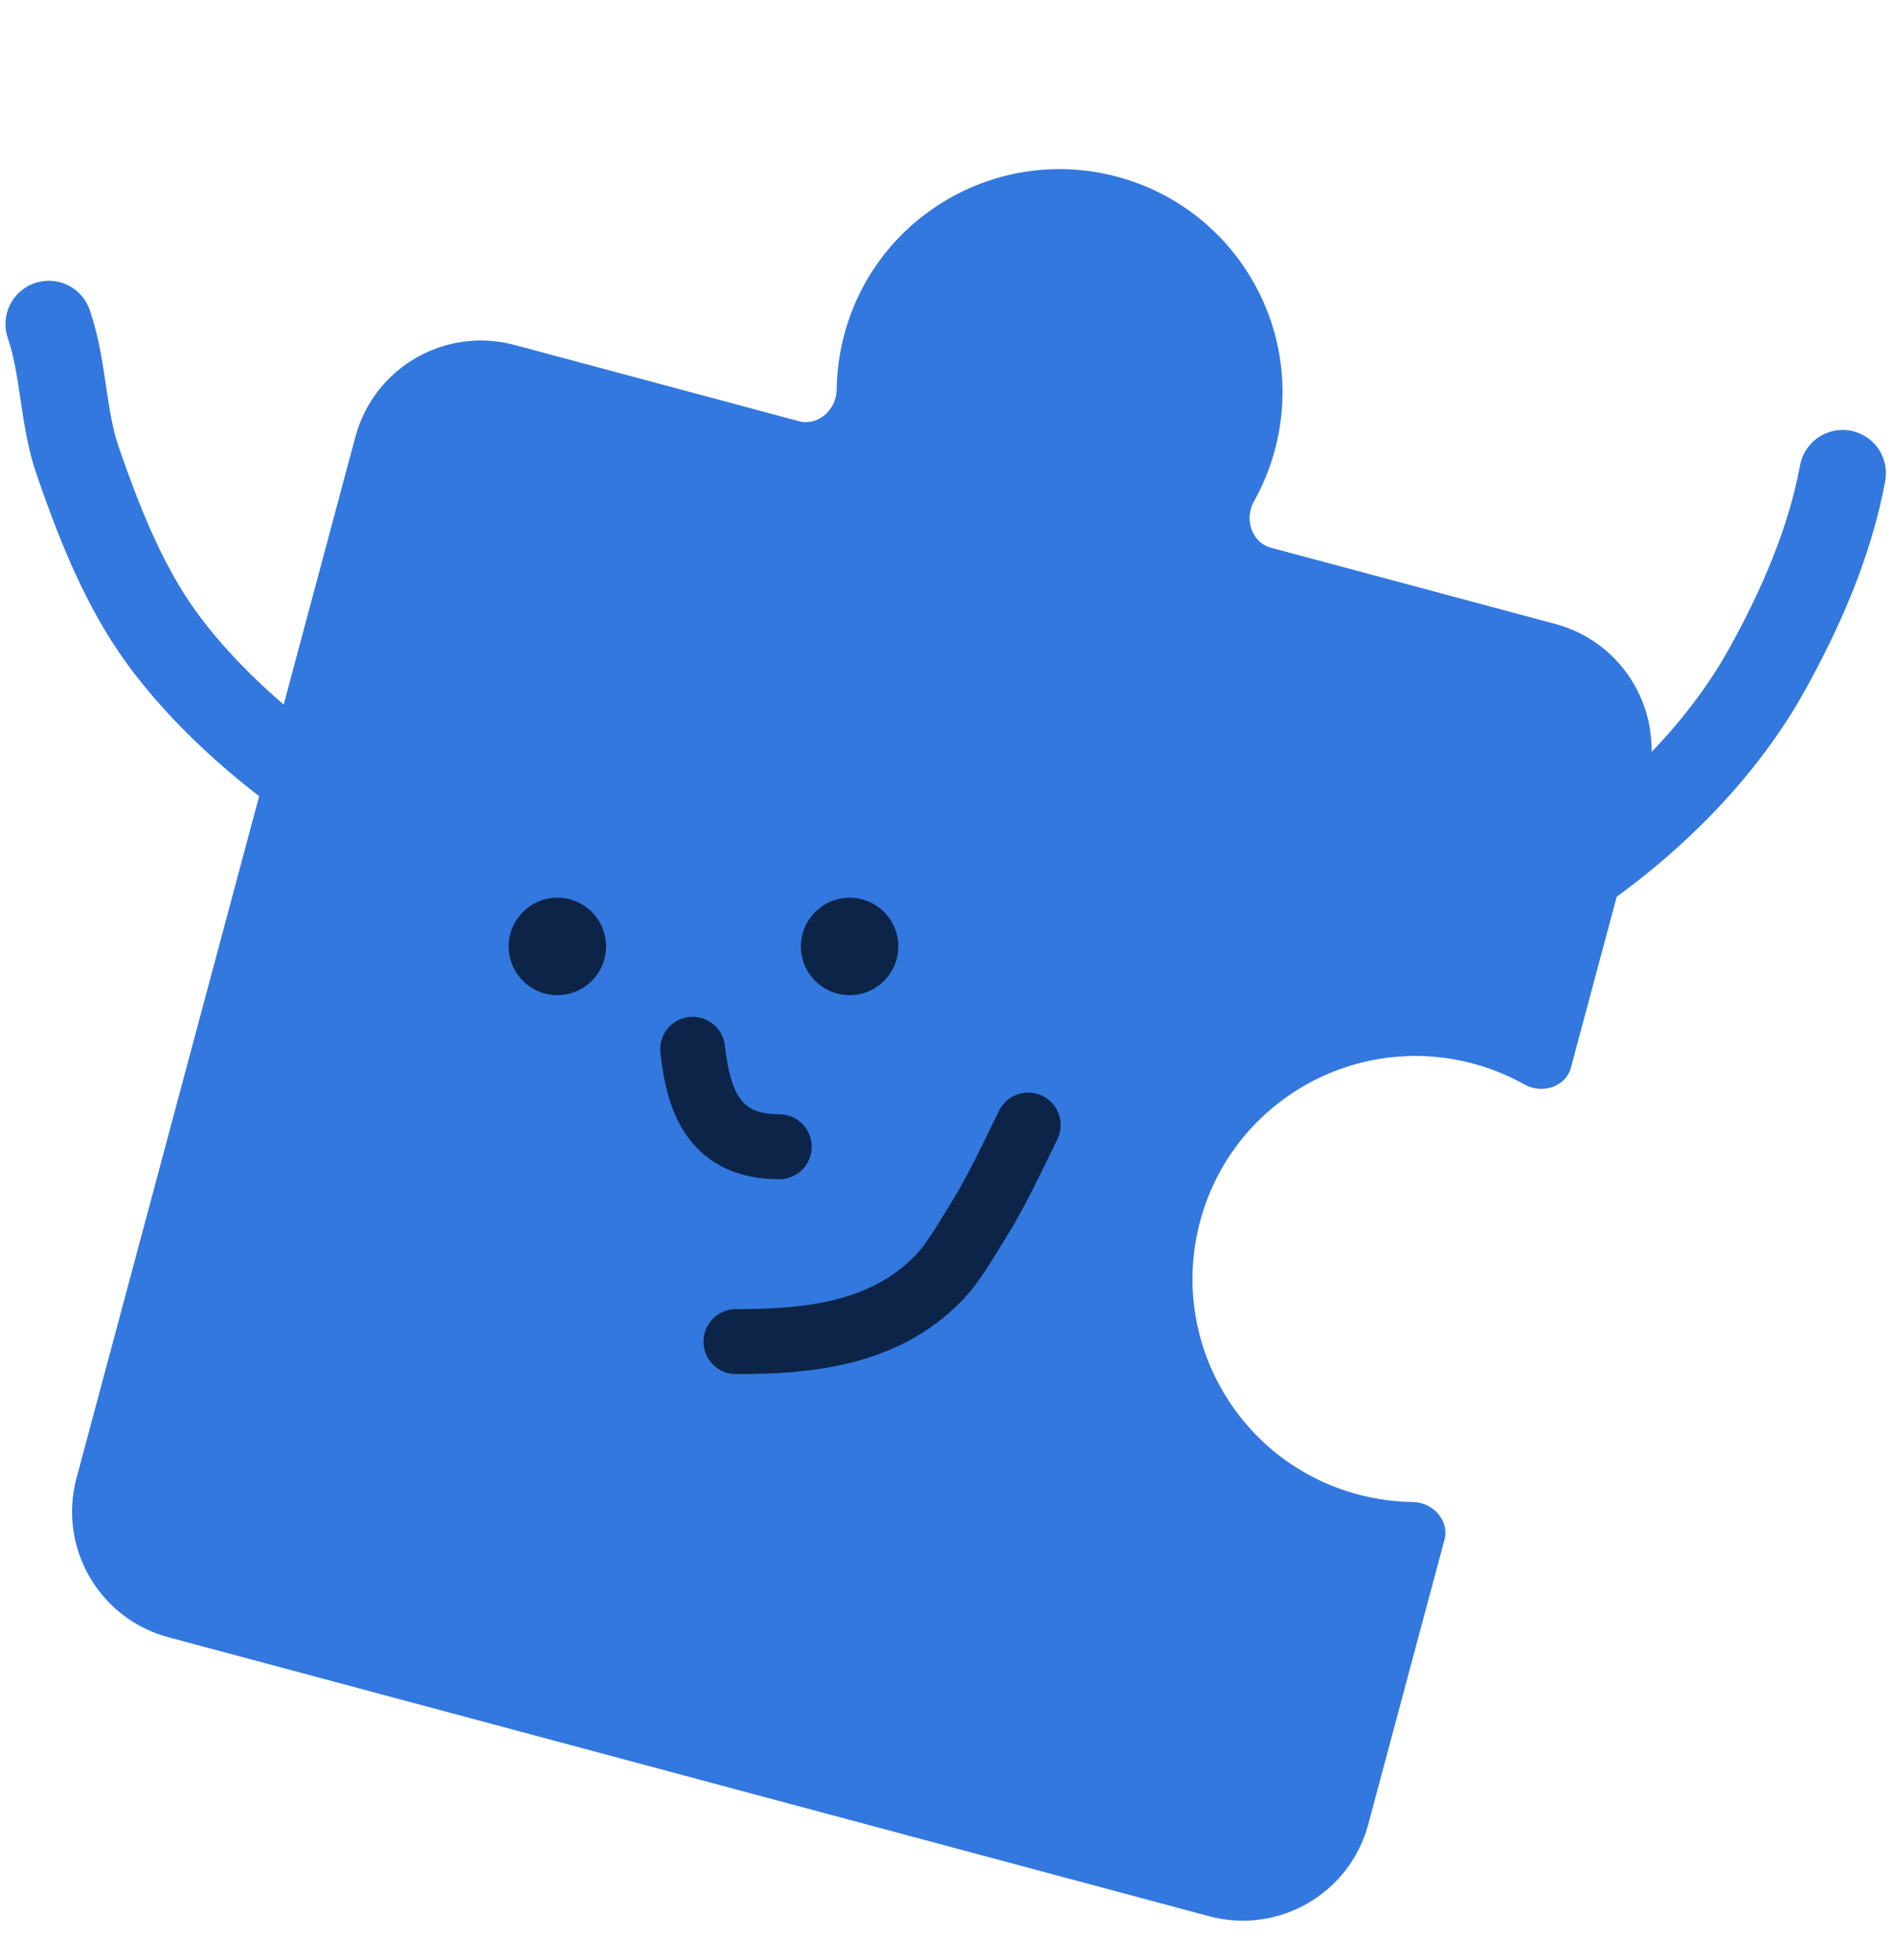 <svg width="175" height="181" viewBox="0 0 175 181" fill="none" xmlns="http://www.w3.org/2000/svg">
<path fill-rule="evenodd" clip-rule="evenodd" d="M15.555 151.21C9.153 149.495 5.354 142.915 7.069 136.513L32.838 40.344C34.553 33.942 41.133 30.143 47.535 31.858L73.821 38.902C75.595 39.377 77.285 37.827 77.306 35.99C77.326 34.304 77.555 32.592 78.012 30.887C80.955 19.901 92.248 13.382 103.234 16.326C114.22 19.269 120.739 30.561 117.796 41.548C117.339 43.252 116.681 44.849 115.855 46.32C114.956 47.921 115.644 50.108 117.418 50.583L143.704 57.627C150.106 59.342 153.905 65.922 152.19 72.324L145.146 98.61C144.671 100.384 142.484 101.072 140.882 100.173C139.412 99.346 137.815 98.689 136.11 98.232C125.124 95.288 113.832 101.808 110.888 112.794C107.945 123.78 114.464 135.072 125.45 138.016C127.155 138.473 128.866 138.702 130.553 138.721C132.39 138.743 133.94 140.433 133.464 142.207L126.421 168.493C124.706 174.895 118.126 178.694 111.724 176.979L15.555 151.21Z" fill="#3278DE"/>
<circle cx="51.5" cy="87.409" r="4.5" fill="#0B2448"/>
<circle cx="78.5" cy="87.409" r="4.5" fill="#0B2448"/>
<path d="M64 96.909C64.556 101.978 66.158 105.909 72 105.909" stroke="#0B2448" stroke-width="6" stroke-linecap="round"/>
<path d="M68 123.909C74.769 123.909 81.613 123.209 86.64 118.131C88.073 116.684 89.259 114.547 90.34 112.818C92.154 109.917 93.545 106.849 95 103.909" stroke="#0B2448" stroke-width="6" stroke-linecap="round"/>
<path d="M37.004 76.903C28.634 73.043 19.314 65.384 14.258 57.933C11.144 53.345 8.982 47.796 7.188 42.594C5.772 38.489 5.905 33.985 4.507 29.932" stroke="#3278DE" stroke-width="8" stroke-linecap="round"/>
<path d="M124.747 86.111C128.339 86.492 132.333 85.07 135.757 84.195C139.541 83.226 143.077 82.381 146.312 80.096C152.994 75.379 159.281 69.031 163.283 61.81C166.41 56.169 169.068 50.089 170.253 43.707" stroke="#3278DE" stroke-width="8" stroke-linecap="round"/>
</svg>
